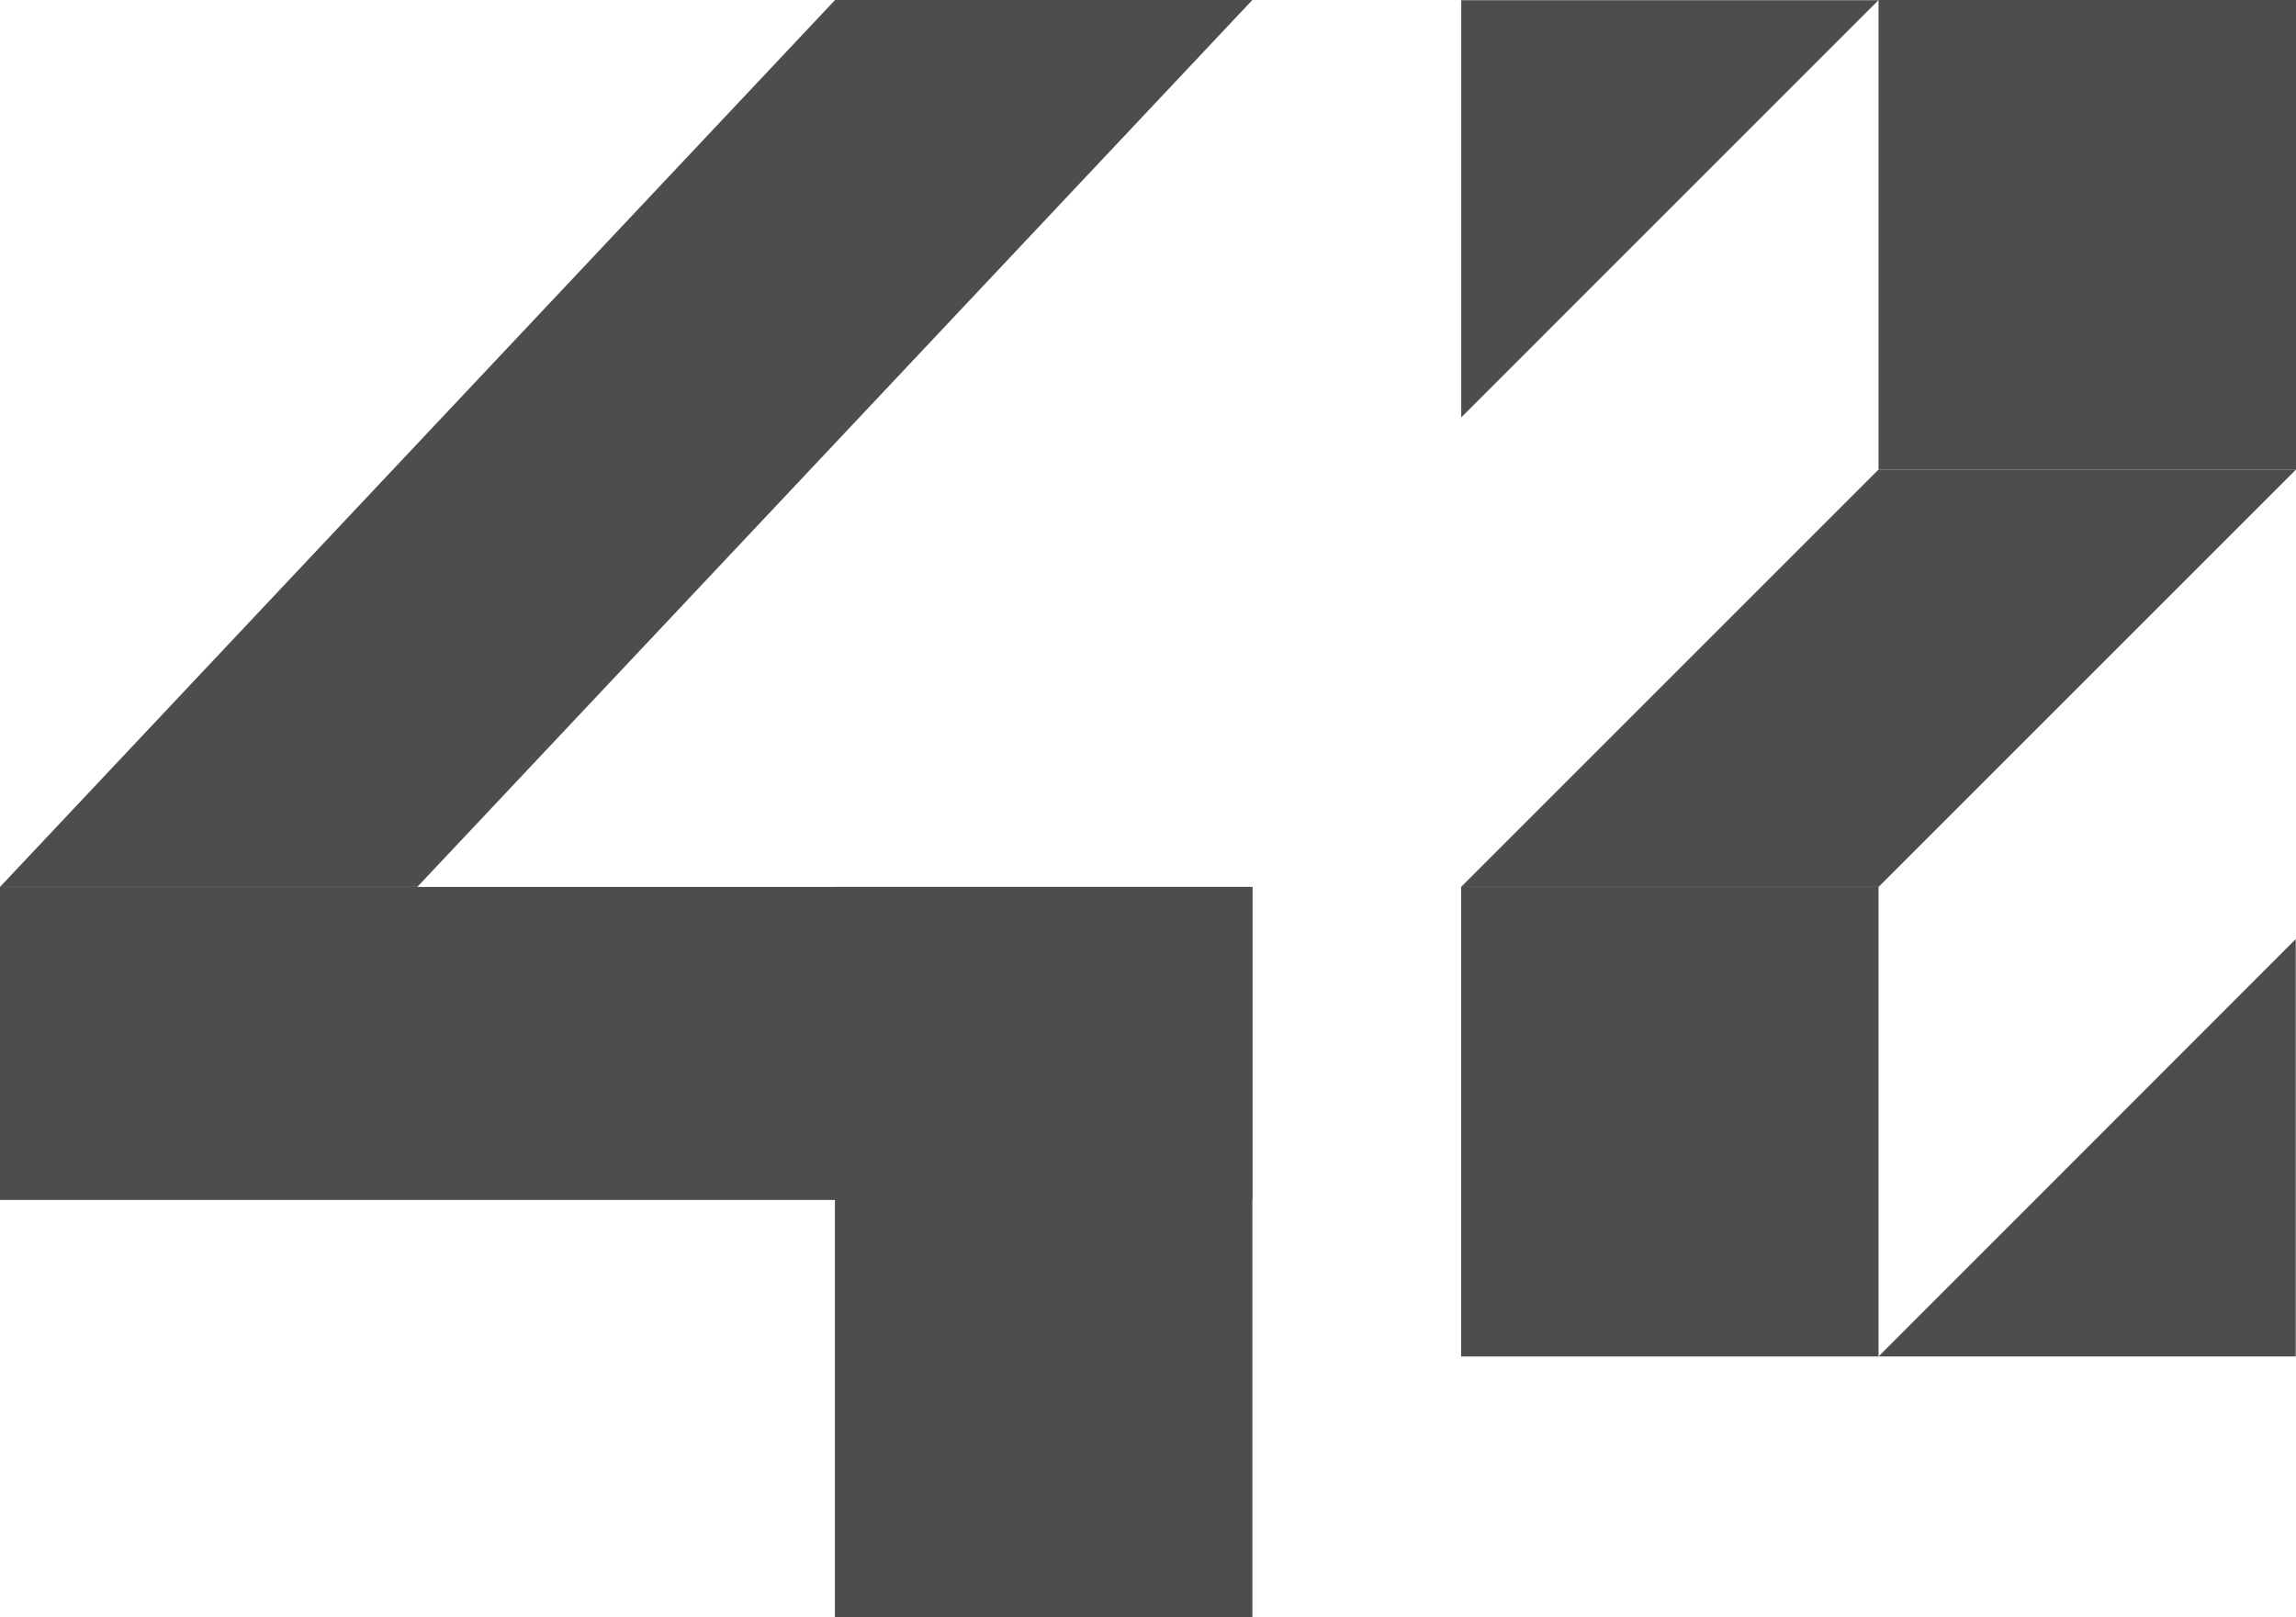 <svg width="44" height="31" viewBox="0 0 44 31" fill="none" xmlns="http://www.w3.org/2000/svg">
<path d="M28.003 8.001L28.003 0.003L36 0.003L28.003 8.001Z" fill="#4D4D4D"/>
<path d="M43.995 18L43.995 26L36 26L43.995 18Z" fill="#4D4D4D"/>
<path d="M28 17H36V26H28V17Z" fill="#4D4D4D"/>
<rect x="36" y="0" width="8" height="9" fill="#4D4D4D"/>
<path d="M36 9L44 9L36 17L28 17L36 9Z" fill="#4D4D4D"/>
<rect y="17" width="24" height="6" fill="#4D4D4D"/>
<rect x="16" y="17" width="8" height="14" fill="#4D4D4D"/>
<path d="M16.003 0H24L7.997 17H0L16.003 0Z" fill="#4D4D4D"/>
</svg>
